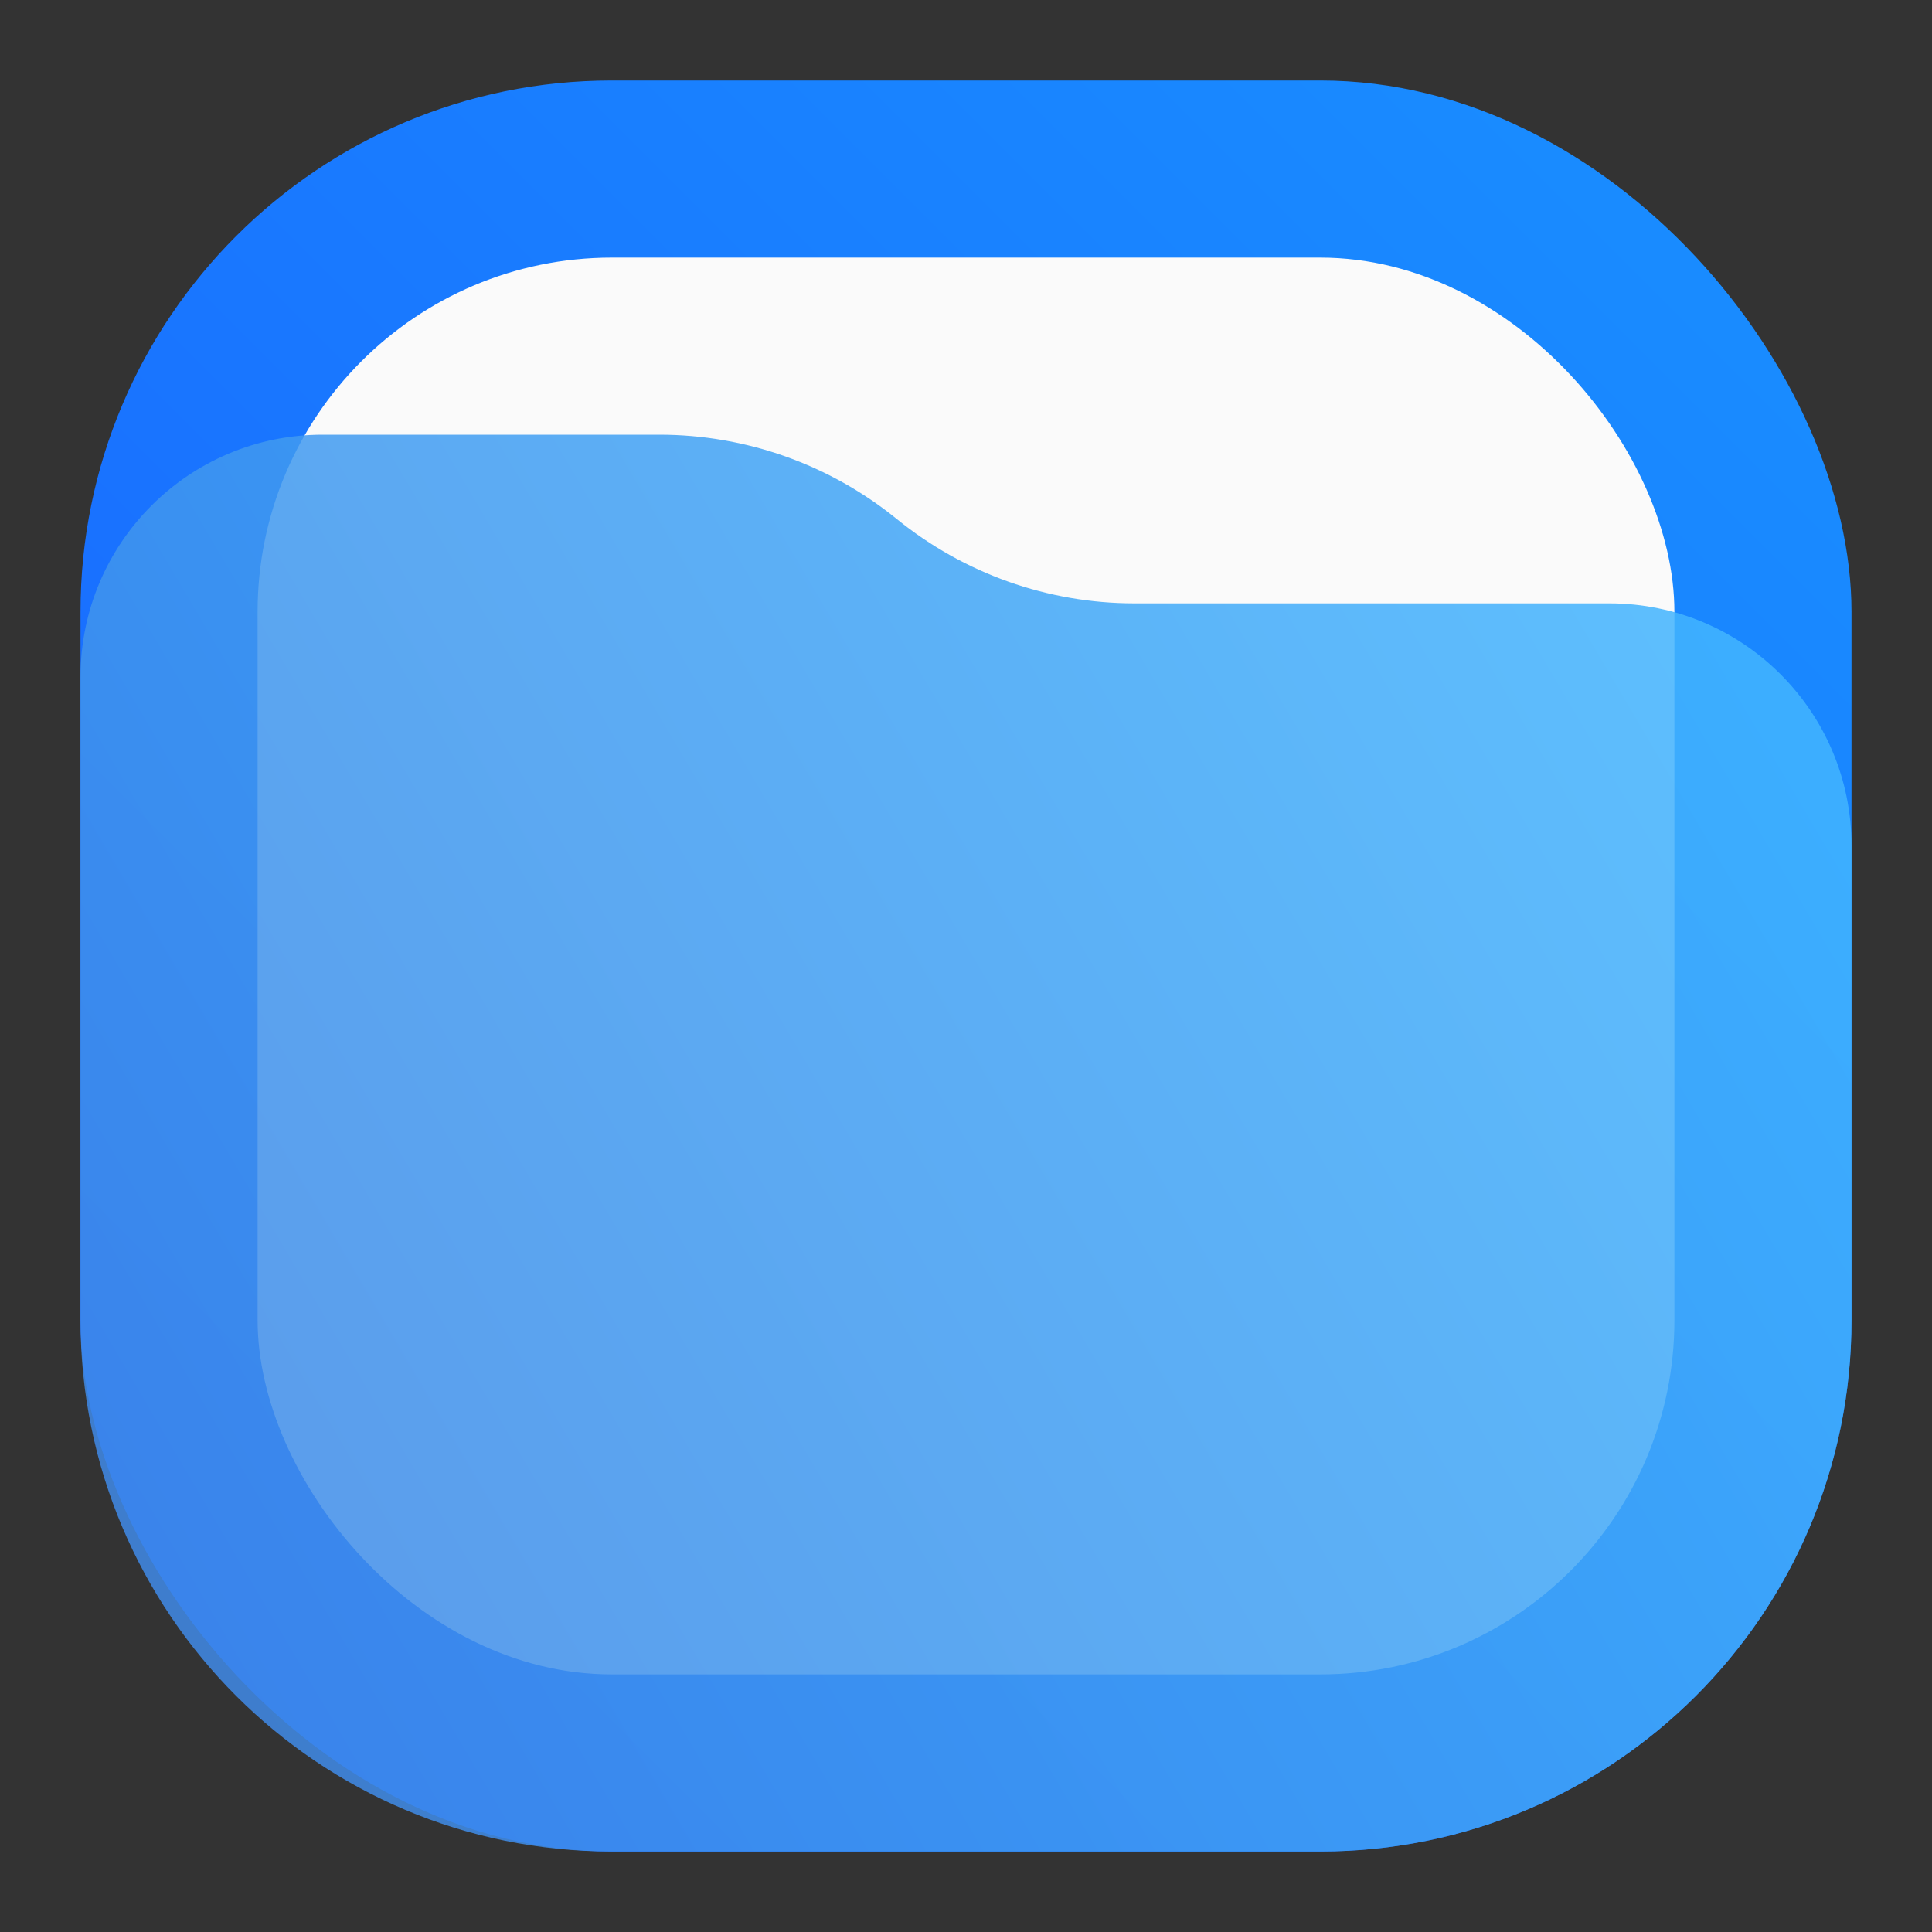 <svg width="24" height="24" viewBox="0 0 24 24" fill="none" xmlns="http://www.w3.org/2000/svg">
<rect x="0" y="0" width="24" height="24" fill="#333333" stroke="none"/>
<rect x="1" y="1" width="22" height="22" rx="6.6" fill="url(#paint0_linear_201_118)"/>
<rect x="3.2" y="3.2" width="17.6" height="17.6" rx="4.4" fill="#FAFAFA"/>
<path opacity="0.85" d="M1 8.408C1 6.747 2.347 5.4 4.008 5.4H8.19C9.265 5.4 10.307 5.77 11.141 6.448V6.448C11.975 7.125 13.016 7.495 14.091 7.495H19.992C21.653 7.495 23 8.842 23 10.503V16.4C23 20.045 20.045 23 16.4 23H7.6C3.955 23 1 20.045 1 16.4V8.408Z" fill="url(#paint1_linear_201_118)"/>
<defs>
<linearGradient id="paint0_linear_201_118" x1="3.176" y1="21.01" x2="21.234" y2="2.952" gradientUnits="userSpaceOnUse">
<stop stop-color="#1964FF"/>
<stop offset="1" stop-color="#198CFF"/>
</linearGradient>
<linearGradient id="paint1_linear_201_118" x1="3.205" y1="21.235" x2="22.538" y2="9.855" gradientUnits="userSpaceOnUse">
<stop stop-color="#3F8AE8"/>
<stop offset="1" stop-color="#42B5FF"/>
</linearGradient>
</defs>
</svg>
